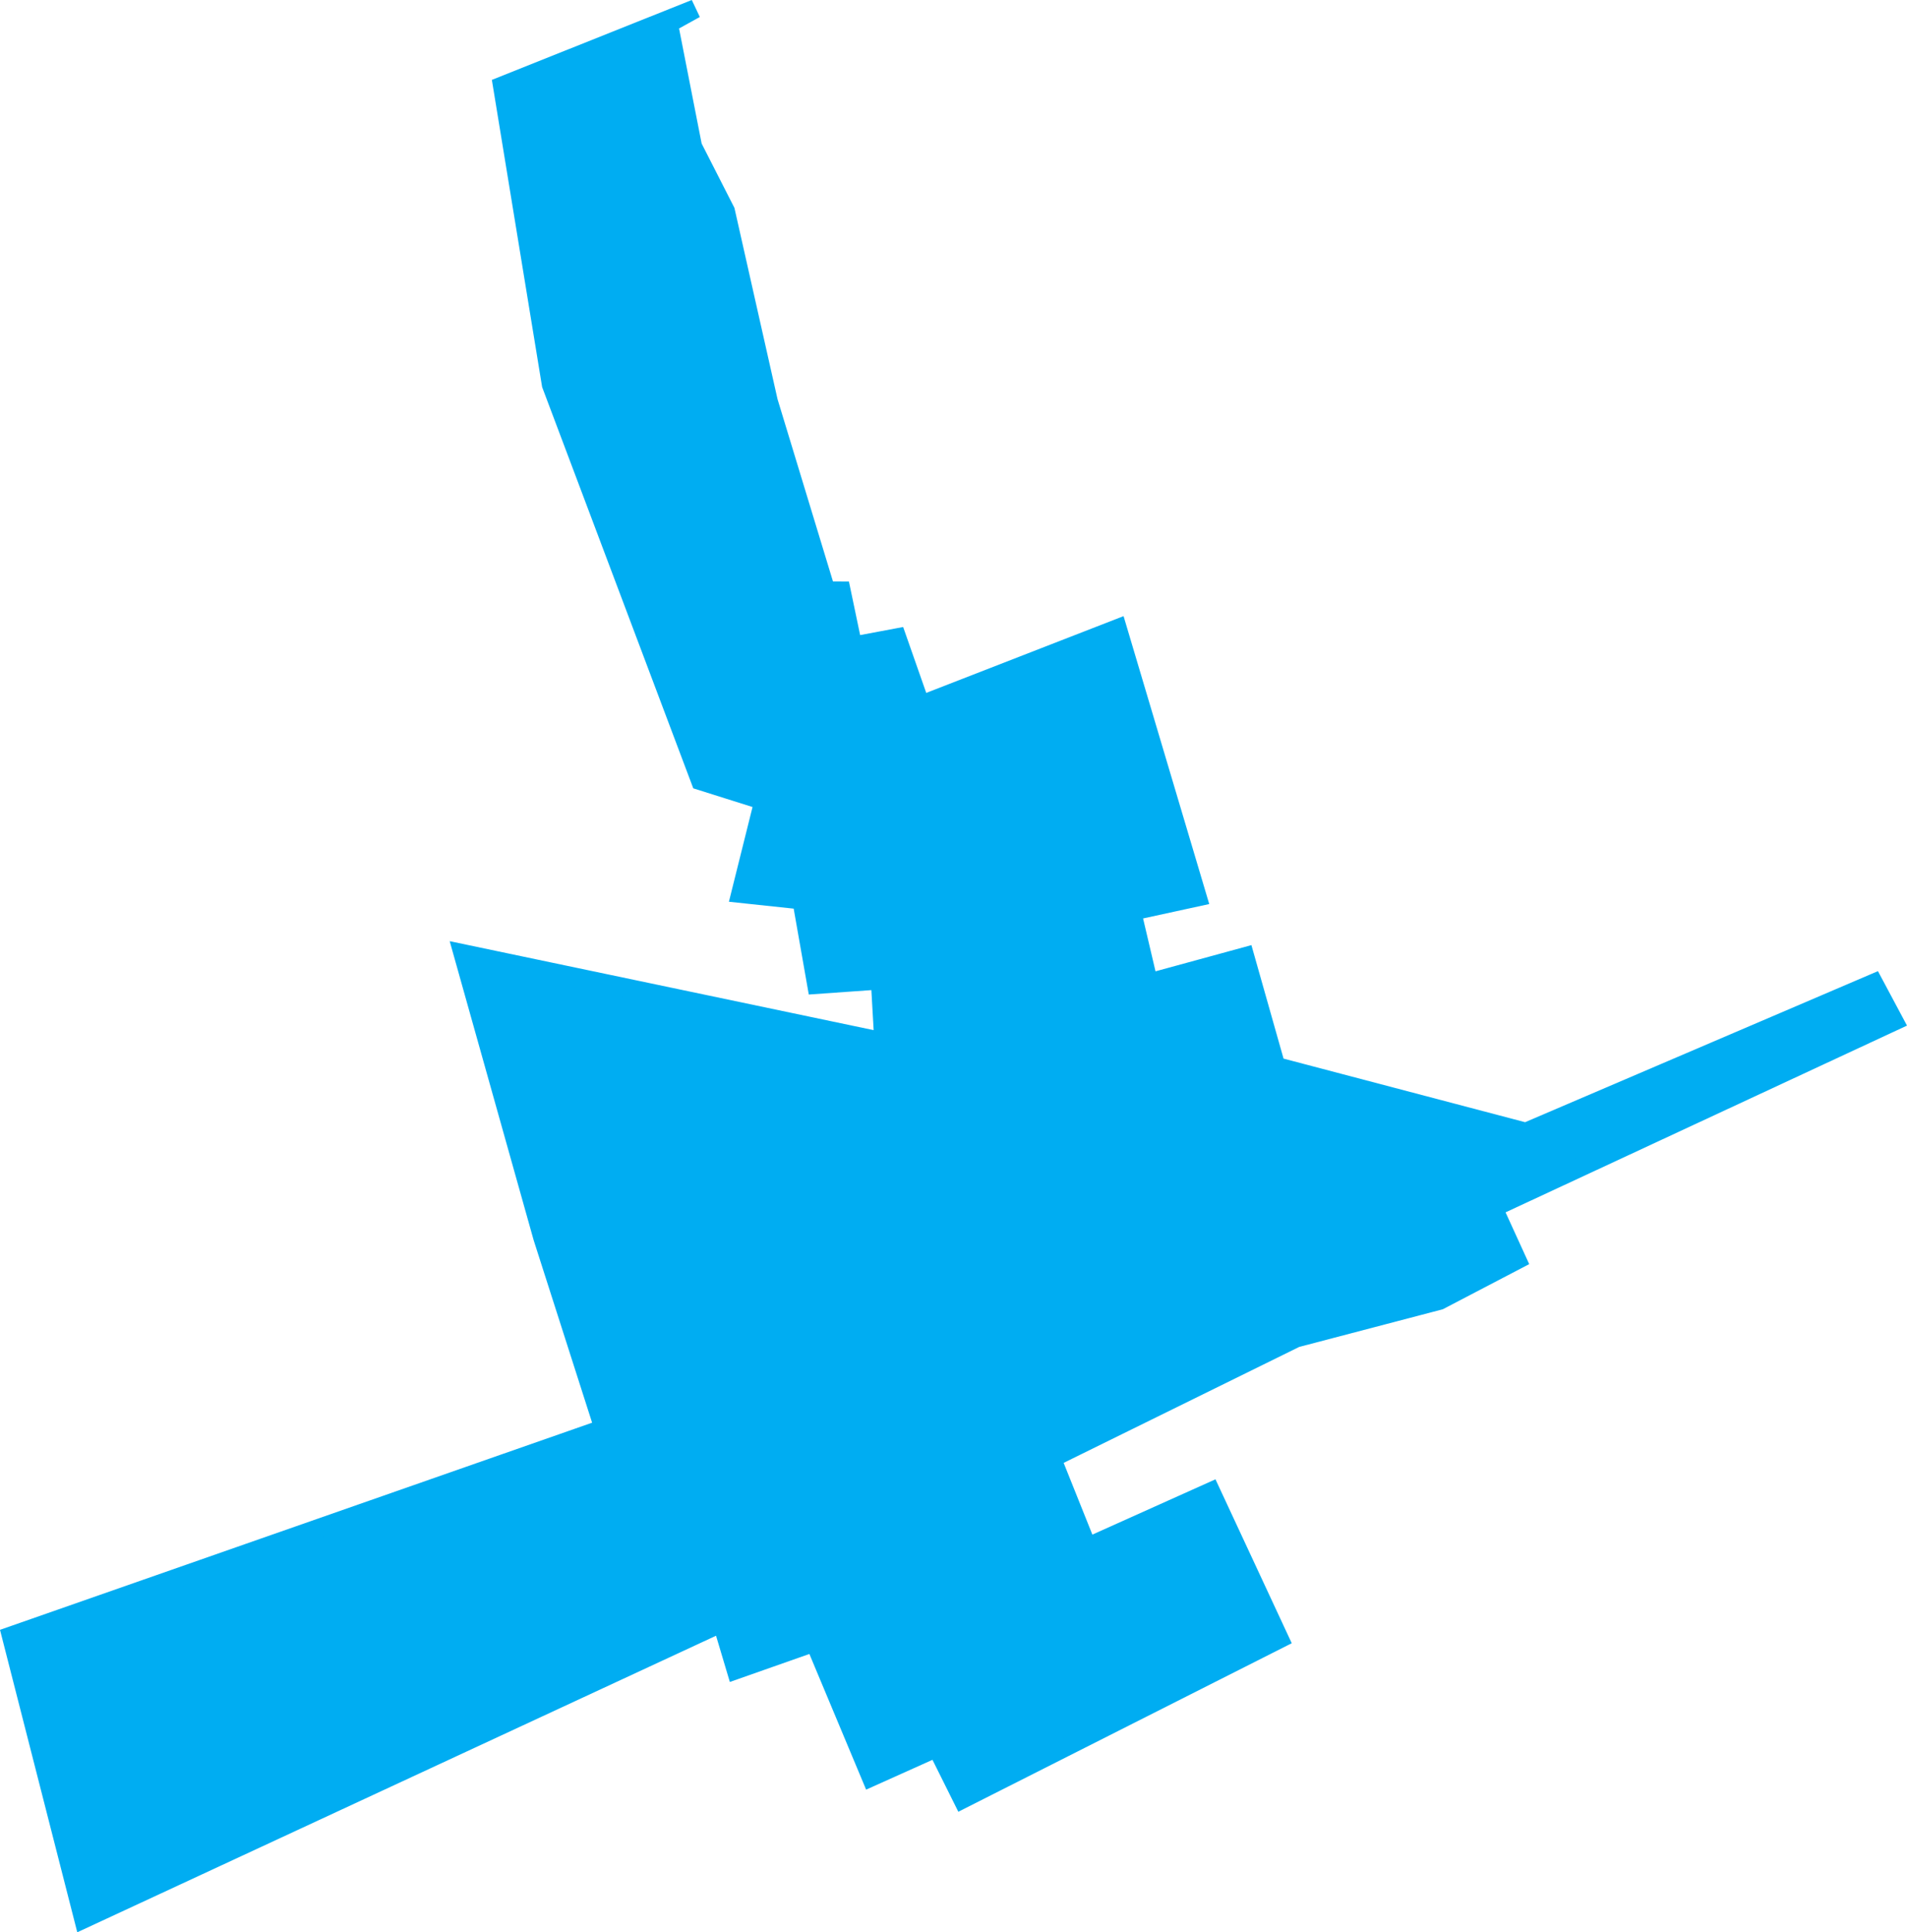 <?xml version="1.0" encoding="UTF-8"?>
<svg width="202.719px" height="205.344px" viewBox="0 0 202.719 205.344" version="1.1" xmlns="http://www.w3.org/2000/svg" xmlns:xlink="http://www.w3.org/1999/xlink">
    <g id="Brampton" stroke="none" stroke-width="1" fill="none" fill-rule="evenodd">
        <g id="Brampton" transform="translate(-57.983, -5.916)" fill="#00ADF2" stroke="#00ADF2" stroke-width="2">
            <polygon points="131.893 6.845 129.047 8.419 131.615 21.501 135.106 28.349 139.666 48.577 145.788 68.703 147.413 68.713 148.64 74.571 153.331 73.69 155.843 80.857 176.772 72.717 185.262 101.242 178.289 102.759 180.081 110.376 190.319 107.579 193.621 119.236 220.183 126.227 257.162 110.4 259.322 114.444 216.706 134.266 219.238 139.808 210.996 144.112 195.739 148.113 169.779 160.888 173.564 170.338 186.7 164.439 193.984 180.086 160.302 197.105 157.574 191.627 150.581 194.768 144.581 180.428 136.225 183.367 134.727 178.351 66.869 209.846 59.179 179.76 122.175 157.729 115.664 137.404 107.195 107.252 151.927 116.635 151.552 110.067 144.787 110.544 143.207 101.563 136.716 100.872 139.177 91.007 132.444 88.884 116.584 46.79 111.386 15.035"></polygon>
        </g>
    </g>
</svg>